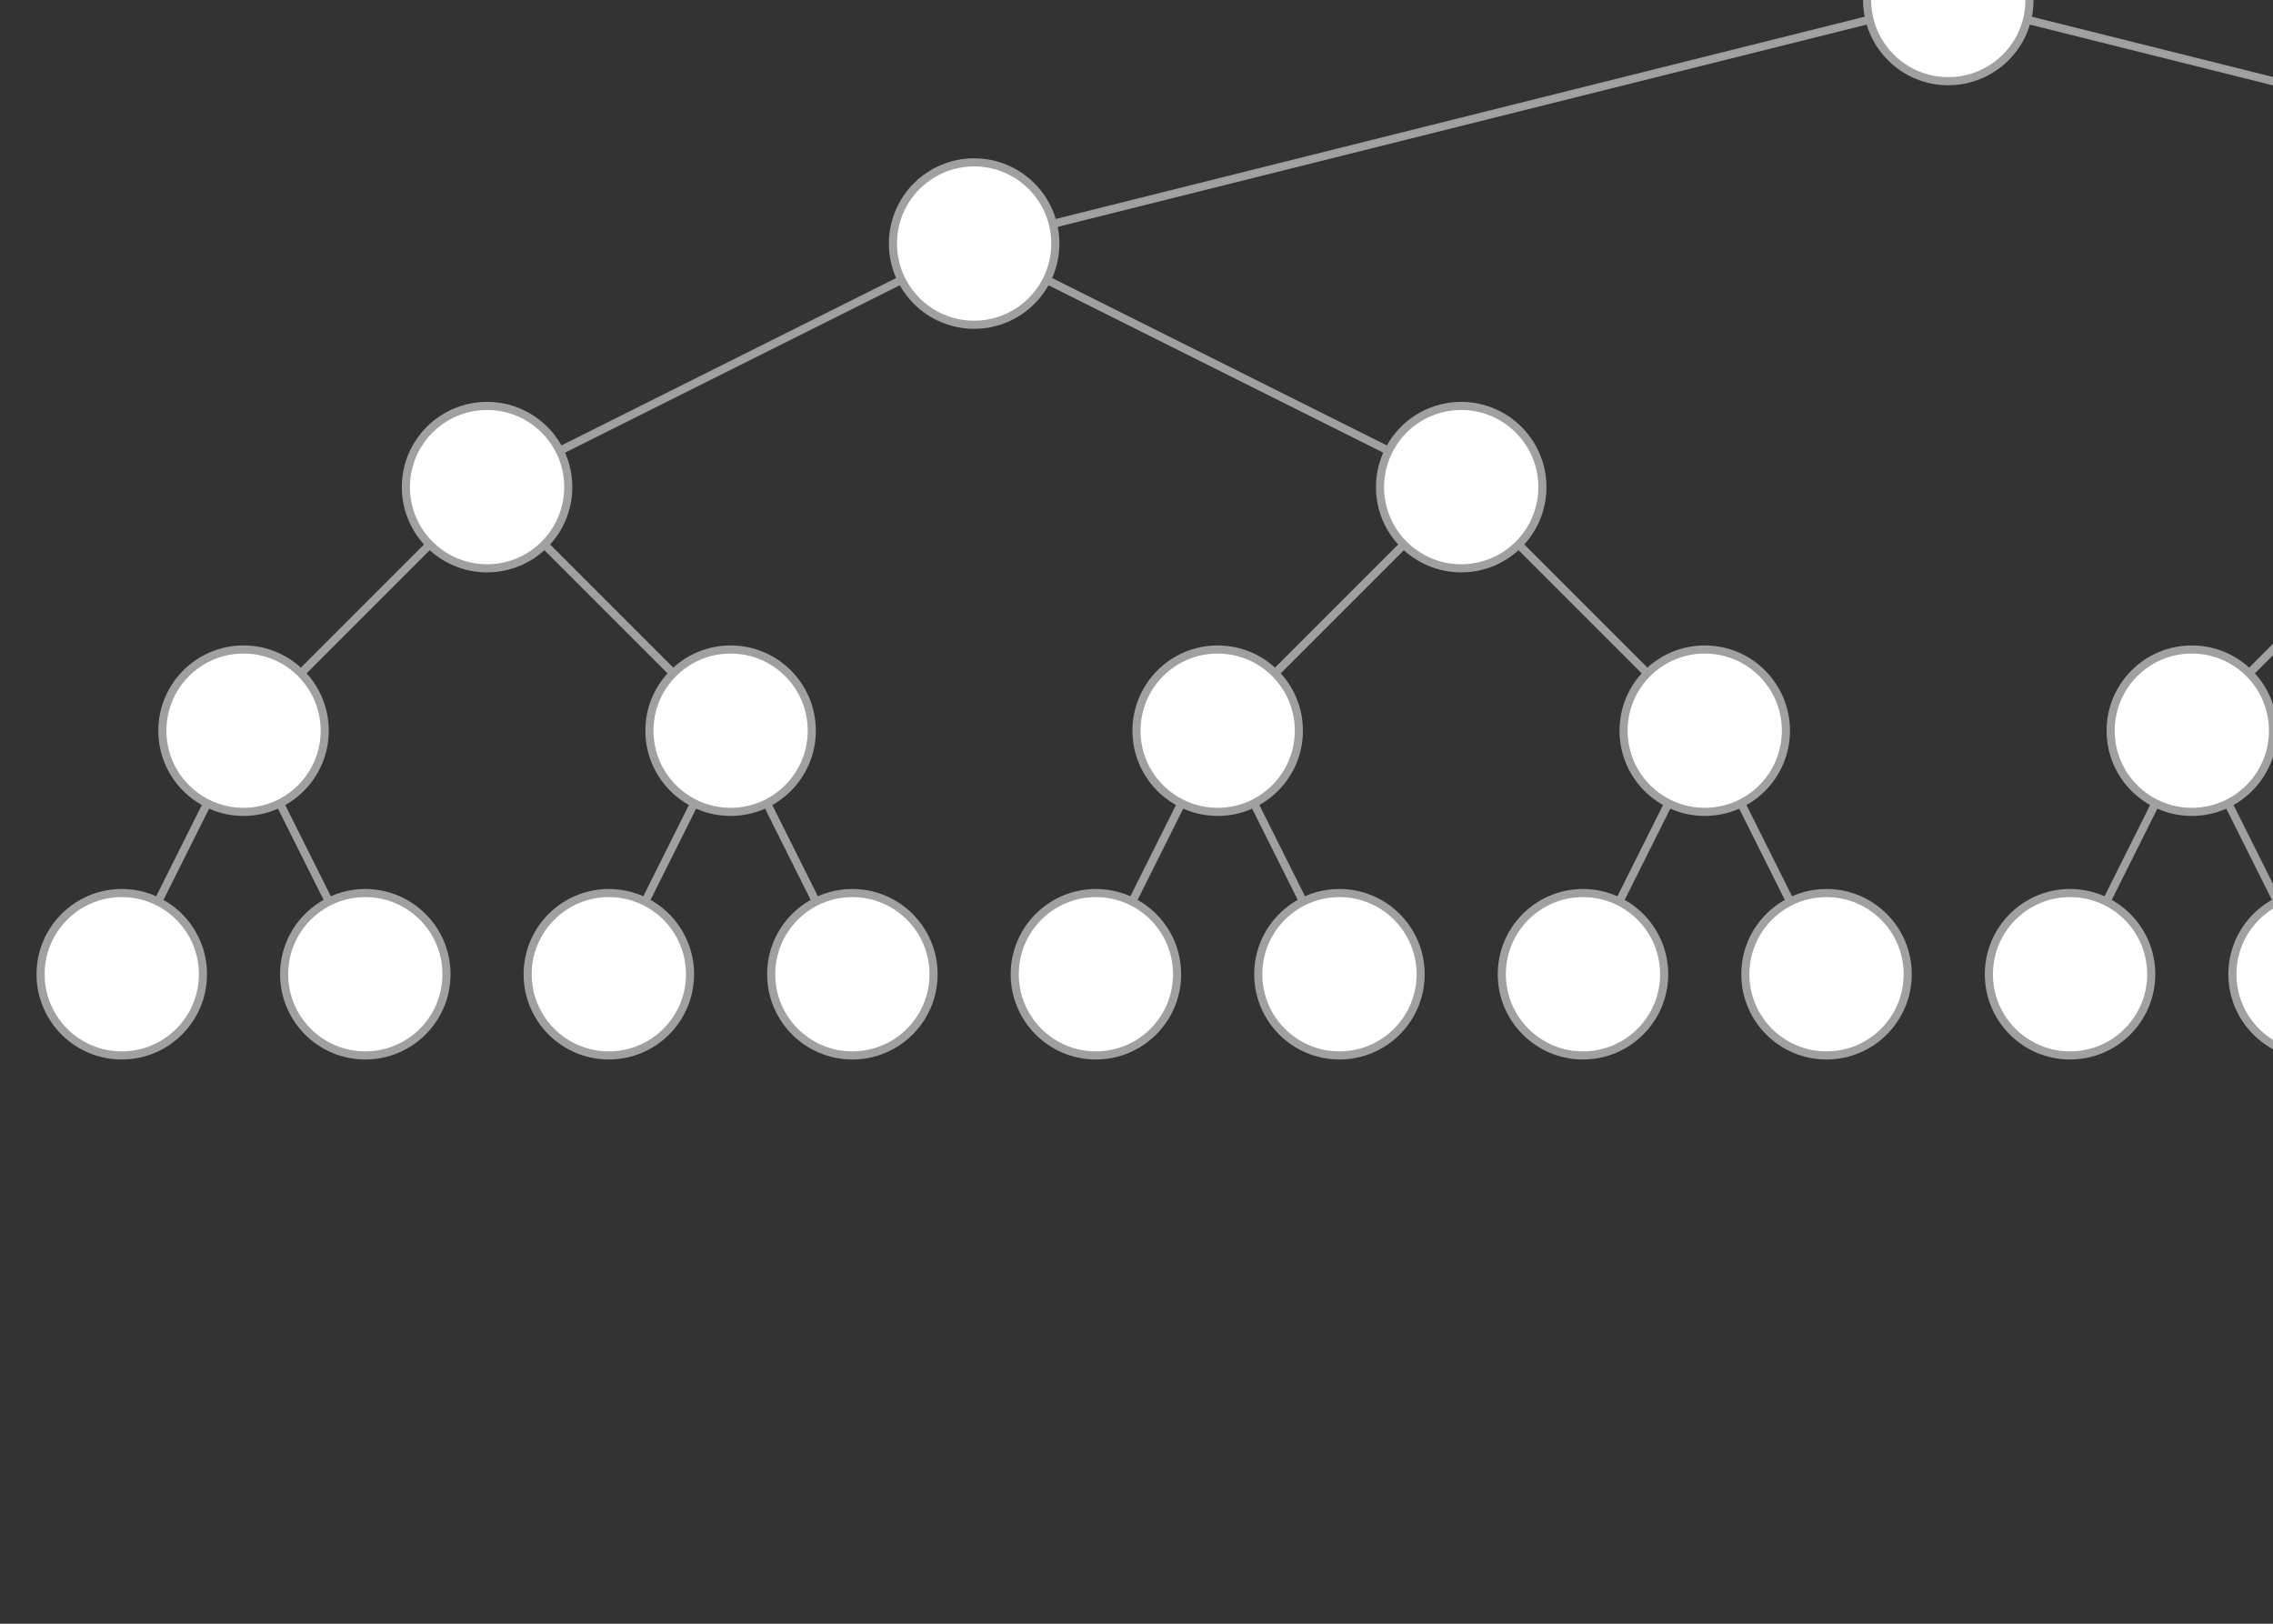 <?xml version="1.0" encoding="UTF-8" standalone="no"?>
<svg
xmlns:svg="http://www.w3.org/2000/svg"
xmlns="http://www.w3.org/2000/svg"
xmlns:xlink="http://www.w3.org/1999/xlink"
width ="280"
height ="200"
viewBox ="0 0 280 200"
>
<rect x="0" y="0" width="280" height="200" fill="#333333" stroke="none"/>
<defs><polygon points="0,0 6,6 0,12 18,6" id="m_tmpl2"/><marker id="token_arrow" markerUnits="strokeWidth" markerWidth="18" markerHeight="12" viewBox="0 0 18 12" refX="18" refY="6" orient="auto"><use xlink:href="#m_tmpl2" fill="#0000f0"/></marker></defs><defs><polygon points="0,0 0,4 0,8 16,4" id="m_tmpl3"/><marker id="link_arrow" markerUnits="strokeWidth" markerWidth="16" markerHeight="8" viewBox="0 0 16 8" refX="16" refY="4" orient="auto"><use xlink:href="#m_tmpl3" fill="#888888"/></marker></defs><g transform="translate(0,0) scale(1)"><g fill="#ffffff" stroke="#a0a0a0" stroke-width="1"><line x1="465" y1="120" x2="450" y2="90" stroke-linecap="round"/><circle cx="465" cy="120" r="10" /><line x1="435" y1="120" x2="450" y2="90" stroke-linecap="round"/><circle cx="435" cy="120" r="10" /><line x1="405" y1="120" x2="390" y2="90" stroke-linecap="round"/><circle cx="405" cy="120" r="10" /><line x1="375" y1="120" x2="390" y2="90" stroke-linecap="round"/><circle cx="375" cy="120" r="10" /><line x1="345" y1="120" x2="330" y2="90" stroke-linecap="round"/><circle cx="345" cy="120" r="10" /><line x1="315" y1="120" x2="330" y2="90" stroke-linecap="round"/><circle cx="315" cy="120" r="10" /><line x1="285" y1="120" x2="270" y2="90" stroke-linecap="round"/><circle cx="285" cy="120" r="10" /><line x1="255" y1="120" x2="270" y2="90" stroke-linecap="round"/><circle cx="255" cy="120" r="10" /><line x1="225" y1="120" x2="210" y2="90" stroke-linecap="round"/><circle cx="225" cy="120" r="10" /><line x1="195" y1="120" x2="210" y2="90" stroke-linecap="round"/><circle cx="195" cy="120" r="10" /><line x1="165" y1="120" x2="150" y2="90" stroke-linecap="round"/><circle cx="165" cy="120" r="10" /><line x1="135" y1="120" x2="150" y2="90" stroke-linecap="round"/><circle cx="135" cy="120" r="10" /><line x1="105" y1="120" x2="90" y2="90" stroke-linecap="round"/><circle cx="105" cy="120" r="10" /><line x1="75" y1="120" x2="90" y2="90" stroke-linecap="round"/><circle cx="75" cy="120" r="10" /><line x1="45" y1="120" x2="30" y2="90" stroke-linecap="round"/><circle cx="45" cy="120" r="10" /><line x1="15" y1="120" x2="30" y2="90" stroke-linecap="round"/><circle cx="15" cy="120" r="10" /><line x1="450" y1="90" x2="420" y2="60" stroke-linecap="round"/><circle cx="450" cy="90" r="10" /><line x1="390" y1="90" x2="420" y2="60" stroke-linecap="round"/><circle cx="390" cy="90" r="10" /><line x1="330" y1="90" x2="300" y2="60" stroke-linecap="round"/><circle cx="330" cy="90" r="10" /><line x1="270" y1="90" x2="300" y2="60" stroke-linecap="round"/><circle cx="270" cy="90" r="10" /><line x1="210" y1="90" x2="180" y2="60" stroke-linecap="round"/><circle cx="210" cy="90" r="10" /><line x1="150" y1="90" x2="180" y2="60" stroke-linecap="round"/><circle cx="150" cy="90" r="10" /><line x1="90" y1="90" x2="60" y2="60" stroke-linecap="round"/><circle cx="90" cy="90" r="10" /><line x1="30" y1="90" x2="60" y2="60" stroke-linecap="round"/><circle cx="30" cy="90" r="10" /><line x1="420" y1="60" x2="360" y2="30" stroke-linecap="round"/><circle cx="420" cy="60" r="10" /><line x1="300" y1="60" x2="360" y2="30" stroke-linecap="round"/><circle cx="300" cy="60" r="10" /><line x1="180" y1="60" x2="120" y2="30" stroke-linecap="round"/><circle cx="180" cy="60" r="10" /><line x1="60" y1="60" x2="120" y2="30" stroke-linecap="round"/><circle cx="60" cy="60" r="10" /><line x1="360" y1="30" x2="240" y2="0" stroke-linecap="round"/><circle cx="360" cy="30" r="10" /><line x1="120" y1="30" x2="240" y2="0" stroke-linecap="round"/><circle cx="120" cy="30" r="10" /><circle cx="240" cy="0" r="10" /></g></g></svg>

